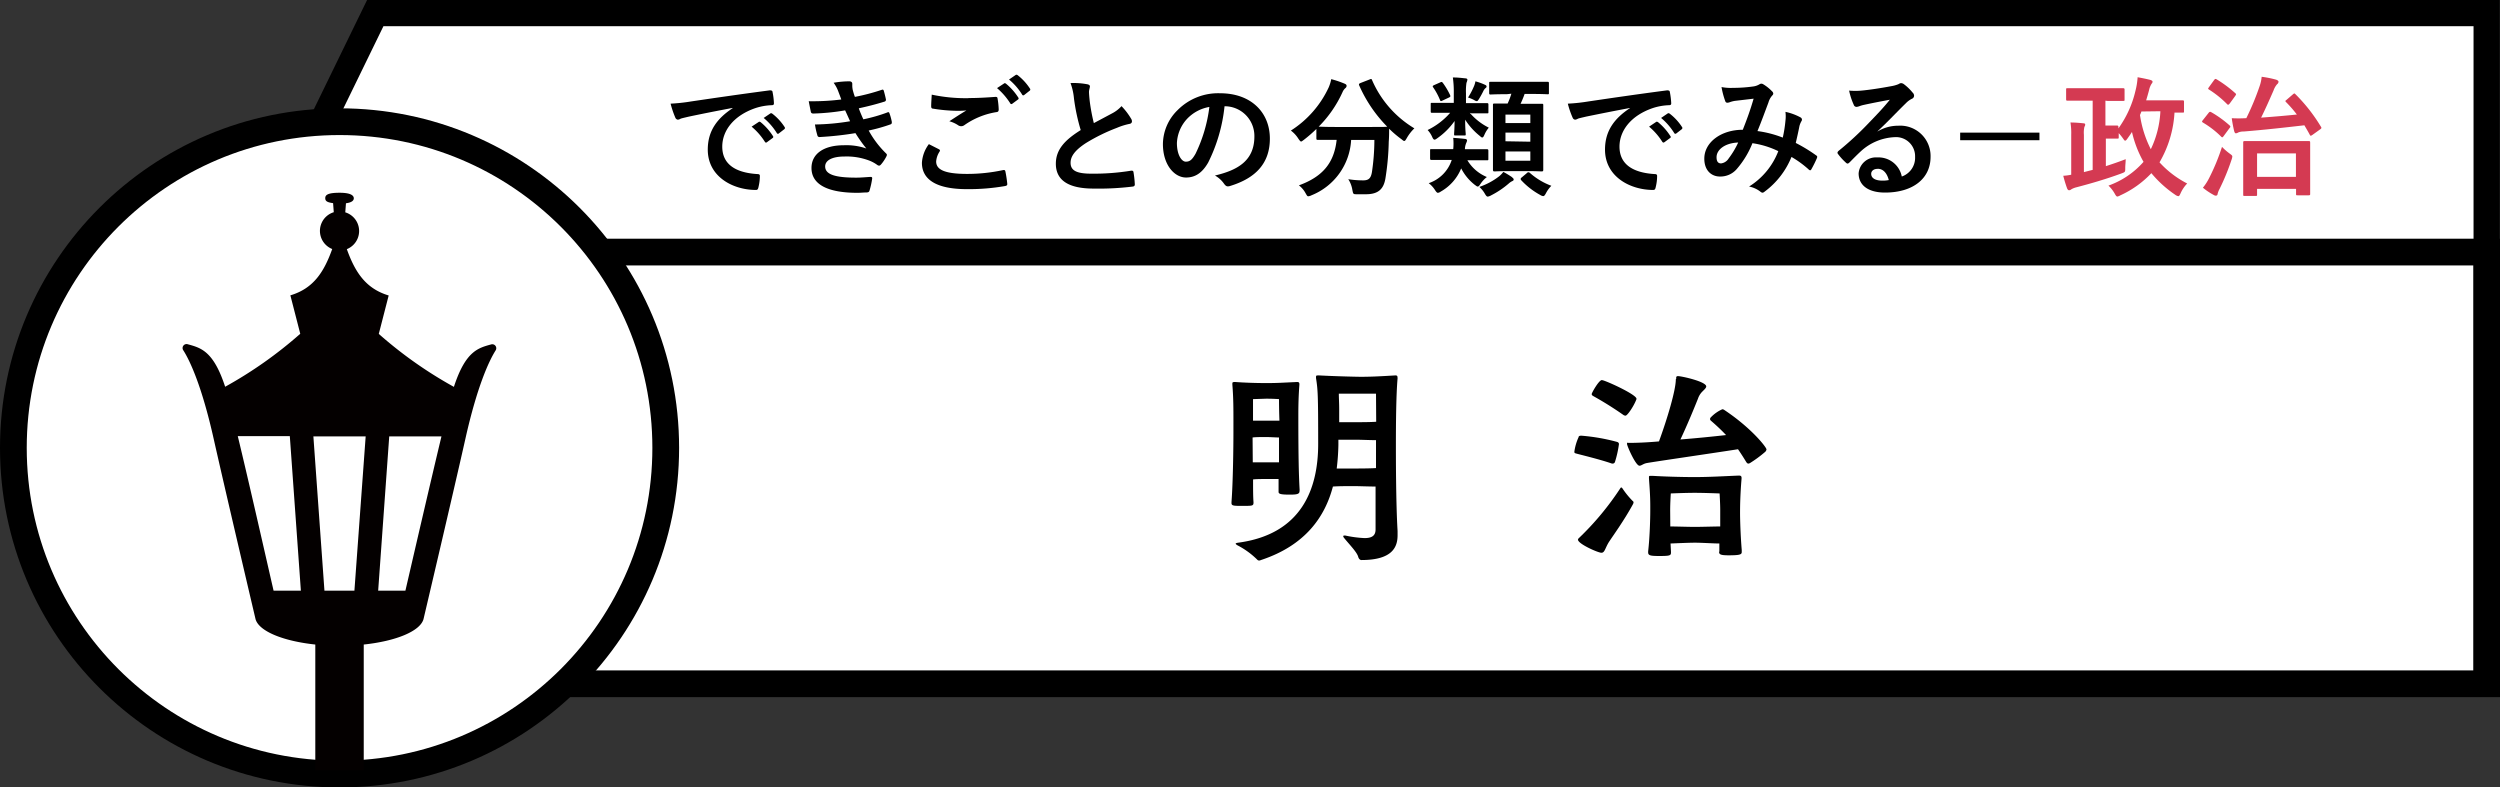 <svg xmlns="http://www.w3.org/2000/svg" viewBox="0 0 402.07 126.64"><rect x="0" y="0" width="402.07" height="126.64" fill="#333333" stroke="none"/><defs><style>.cls-1,.cls-2,.cls-3{fill:#fff;stroke:#000;stroke-miterlimit:10;}.cls-1{stroke-width:4.21px;}.cls-2{stroke-width:4.3px;}.cls-3{stroke-width:4.3px;}.cls-4{fill:#d43a52;}.cls-5{fill:#040000;}</style></defs><title>アセット 226</title><g id="レイヤー_2" data-name="レイヤー 2"><g id="レイヤー_1-2" data-name="レイヤー 1"><polygon class="cls-1" points="399.92 40.55 41.62 40.55 60.35 2.11 399.92 2.11 399.92 40.55"/><rect class="cls-2" x="53.07" y="40.54" width="346.85" height="69.43"/><circle class="cls-3" cx="54.61" cy="72.03" r="52.46"/><path d="M209,79c0,.48-.48.55-1.57.55-1.43,0-1.8-.1-1.8-.44v-.07c0-.55,0-1.26,0-2-.47,0-1.32,0-2,0s-1.63,0-2.1.07c0,1.46,0,2.78.07,3.67,0,.58-.11.58-1.77.58-1.4,0-1.77,0-1.77-.45v-.17c.24-3.12.31-8.87.31-11.11V67.79c0-2,0-3.8-.17-5.91,0-.1,0-.2,0-.27s.07-.17.31-.17h.2c1.36.1,3.23.17,5,.17s2.62-.07,4.83-.17h.1c.24,0,.34.1.34.34v.1c-.13,1.67-.17,3.26-.17,4.83,0,6.59.07,9.72.21,12.1Zm15.77-18.15c-.24,2.69-.27,7.51-.27,10.85,0,1.66,0,9.24.27,13.7,0,.2,0,.44,0,.67,0,1.81-.72,4-5.82,4-.2,0-.41-.17-.51-.51-.2-.78-1.53-2.1-2.31-3.09a.42.42,0,0,1-.1-.24s0-.1.17-.1a1.39,1.39,0,0,0,.17,0,18.29,18.29,0,0,0,3.09.41c1.16,0,1.77-.37,1.77-1.39,0-2.28,0-4.83,0-6.9-1,0-2.75-.07-3.5-.07s-2.48,0-3.36.07c-1.26,4.79-4.36,9.45-11.6,11.83a.67.67,0,0,1-.27.07.42.42,0,0,1-.3-.14,12.93,12.93,0,0,0-3.13-2.28c-.24-.13-.34-.24-.34-.3s.17-.11.34-.14C209.51,85.92,212,78.4,212,71.4c0-8-.06-8.74-.34-10.54a1.2,1.2,0,0,1,0-.31c0-.13.07-.17.31-.17h.23c2.08.11,4.15.17,6,.21s3.84-.07,6.15-.21h.11c.23,0,.3.11.3.34ZM205.7,64.19s-.92-.07-2.08-.07l-2.1.07s0,1.6,0,3.47l2.14,0,2.11,0C205.7,66,205.7,64.19,205.7,64.19Zm-4.22,10.17,2.14,0,2.08,0c0-1.64,0-2.93,0-4-.51,0-1.39-.07-2.11-.07s-1.66,0-2.14.07Zm19.82-3.57c-.91,0-2.41-.07-3.16-.07l-2.89,0v.89a35.59,35.59,0,0,1-.27,3.74c1,0,2.21,0,2.79,0s2.51,0,3.53-.07Zm0-7.48s-1.94,0-3.13,0-2.85,0-2.85,0c0,.71.06,1.56.06,2.51,0,.65,0,1.36,0,2.08,1,0,2.24,0,2.82,0s2.21,0,3.13-.07Z"/><path d="M259.35,74.56a.82.82,0,0,1-.3-.07c-1.87-.64-5-1.39-5.48-1.53-.24-.07-.37-.07-.37-.3a8.3,8.3,0,0,1,.68-2.35c0-.1.07-.24.44-.24a31.45,31.45,0,0,1,5.75,1c.2.07.3.17.3.37a17,17,0,0,1-.64,2.86A.39.39,0,0,1,259.35,74.56Zm1.4,3.84c.06,0,.13.07.2.17a13.38,13.38,0,0,0,1.63,2,.27.27,0,0,1,.14.24,1,1,0,0,1-.07.24c-1.46,2.68-3.16,5-3.91,6.15-.61,1-.65,1.7-1.19,1.7s-3.77-1.43-3.77-2.11a.39.39,0,0,1,.13-.23,45.55,45.55,0,0,0,6.7-8.06C260.64,78.44,260.71,78.4,260.75,78.4Zm.3-11.69a54.29,54.29,0,0,0-4.79-3c-.17-.1-.27-.17-.27-.34s1.15-2.24,1.63-2.24,5.57,2.31,5.57,3a.55.55,0,0,1-.07.24c-.4,1-1.39,2.48-1.69,2.48A.64.64,0,0,1,261.05,66.71Zm8.53-5.78c0-.1,0-.17,0-.24s.07-.2.27-.2c.61,0,4.56.88,4.56,1.66,0,.24-.31.51-.65.85a2.94,2.94,0,0,0-.68,1.12c-.61,1.53-1.7,4.18-2.82,6.56,2.55-.2,5.2-.47,7.34-.71-1.15-1.22-2.17-2.07-2.48-2.35a.4.4,0,0,1-.1-.23.49.49,0,0,1,.17-.31A5.71,5.71,0,0,1,277,65.82a.58.58,0,0,1,.31.11c4.35,2.89,6.79,6,6.79,6.35a.66.66,0,0,1-.23.41,19.58,19.58,0,0,1-2.45,1.8.69.69,0,0,1-.24.07c-.13,0-.24-.1-.37-.31-.41-.68-.85-1.36-1.29-2-4.36.68-14.22,2.11-14.76,2.24s-.78.41-1.09.41c-.61,0-2-3.19-2-3.5s.1-.17.27-.17c1.23,0,3-.07,4.87-.24,1.32-3.6,2.71-8.23,2.71-10Zm6.94,27.74c0-.41,0-.85,0-1.26-.88,0-2.89-.13-3.91-.13s-3.09.1-3.94.13l.07,1.33v.13c0,.48-.21.55-1.87.55-1.4,0-1.8-.07-1.8-.58v-.17c.27-2.35.34-5.41.34-6.49v-.79c0-1.66-.11-3-.21-4.42,0-.13,0-.2,0-.27s0-.17.24-.17.17,0,.3,0c1.57.1,4.49.2,6.8.2s4.66-.14,7.07-.24h.11c.27,0,.37.14.37.34V77c-.2,2.35-.24,4.29-.24,5.41s.07,3.64.27,6.05c0,.1,0,.2,0,.31,0,.4-.24.54-2.11.54-1.26,0-1.53-.14-1.53-.54Zm-7.89-4c.89,0,3,.07,3.95.07s3.23-.07,4.08-.07c0-1.26,0-2.28,0-2.69,0-.92-.1-2.62-.1-2.62s-2.52-.1-4-.1-3.85.1-3.85.1-.1,1.5-.1,2.72Z"/><path d="M117.81,17.36c-2.56.48-4.81.93-7,1.39-.8.19-1,.23-1.33.33a1.07,1.07,0,0,1-.46.17.51.51,0,0,1-.4-.31,15.11,15.11,0,0,1-.77-2.27,28.59,28.59,0,0,0,3.33-.36c2.59-.38,7.21-1.07,12.62-1.78.32,0,.42.08.44.23a11.26,11.26,0,0,1,.23,1.85c0,.25-.12.31-.39.31a9.49,9.49,0,0,0-2.57.46c-3.57,1.22-5.35,3.68-5.35,6.2,0,2.7,1.93,4.17,5.58,4.41.34,0,.47.08.47.31a7.87,7.87,0,0,1-.23,1.81c-.07.31-.15.44-.4.44-3.7,0-7.75-2.12-7.75-6.49,0-3,1.49-5,4-6.66ZM122,19.63c.1-.09.19-.06.31,0a9.54,9.54,0,0,1,2,2.25.21.21,0,0,1-.07.33l-.88.65a.21.21,0,0,1-.35-.06,10.48,10.48,0,0,0-2.13-2.43Zm1.87-1.37c.12-.08.19-.06.31,0a8.65,8.65,0,0,1,2,2.16.25.25,0,0,1-.07.38l-.84.65a.21.21,0,0,1-.35-.07,10,10,0,0,0-2.1-2.41Z"/><path d="M134.8,14.65a5.54,5.54,0,0,0-.73-1.34,14.54,14.54,0,0,1,2.54-.23c.29,0,.46.17.46.38s0,.27,0,.39a4.13,4.13,0,0,0,.08.64c.15.54.21.73.34,1.09a32.67,32.67,0,0,0,4.28-1.12c.19-.08.29-.06.36.11.12.4.27,1,.35,1.41a.31.31,0,0,1-.25.37c-1.41.44-2.69.76-4.11,1.07.18.53.46,1.18.73,1.77a26.07,26.07,0,0,0,3.82-1.09c.21-.11.32-.07.38.12a8.41,8.41,0,0,1,.38,1.39c0,.19,0,.29-.17.38a26.7,26.7,0,0,1-3.55,1,15.53,15.53,0,0,0,2.75,3.64c.21.19.21.27.11.5a6.37,6.37,0,0,1-.86,1.3c-.13.15-.21.21-.34.21a.56.56,0,0,1-.29-.12,5.57,5.57,0,0,0-1.24-.68,10.27,10.27,0,0,0-4-.67c-2,0-3.13.61-3.13,1.6,0,1.36,1.79,1.8,5,1.8.78,0,1.55-.08,2.31-.12.21,0,.27.1.25.27a12.91,12.91,0,0,1-.42,1.91c-.06.21-.15.3-.44.32-.48,0-1,.06-1.51.06-4.83,0-7.39-1.36-7.39-4,0-2.24,1.93-3.65,5.2-3.65a9.91,9.91,0,0,1,3.62.52,23.14,23.14,0,0,1-1.75-2.47,52.84,52.84,0,0,1-5.75.63.34.34,0,0,1-.38-.3,12.06,12.06,0,0,1-.38-1.72,37,37,0,0,0,5.65-.52c-.21-.45-.52-1.16-.8-1.75a35.3,35.3,0,0,1-5.1.51c-.25,0-.38-.09-.42-.3s-.21-1-.33-1.68A37.05,37.05,0,0,0,135.3,16C135.14,15.53,135,15.18,134.8,14.65Z"/><path d="M151,24c.19.1.21.21.11.38a3.37,3.37,0,0,0-.55,1.59c0,1.32,1.37,2,5,2a27.29,27.29,0,0,0,5.69-.6c.29-.07.4,0,.44.18A18.53,18.53,0,0,1,162,29.6c0,.19-.1.27-.35.32a34,34,0,0,1-6.15.5c-4.85,0-7.23-1.51-7.23-4.24a5.54,5.54,0,0,1,1.12-3C149.92,23.45,150.45,23.72,151,24Zm4.75-8.23c1.53,0,3-.09,4.36-.19.21,0,.3.06.32.23a12.61,12.61,0,0,1,.19,1.78c0,.3-.11.42-.36.44a12.34,12.34,0,0,0-5.14,2.08.88.88,0,0,1-.53.19.94.94,0,0,1-.44-.12,4.89,4.89,0,0,0-1.47-.68c1.09-.71,2-1.3,2.75-1.74a13.39,13.39,0,0,1-1.53.06,25.05,25.05,0,0,1-3.86-.35c-.19,0-.28-.13-.28-.38,0-.5.05-1.11.09-1.87A26.3,26.3,0,0,0,155.74,15.79Zm5.71-2.33c.1-.09.19-.07.31,0a9.54,9.54,0,0,1,2,2.25.21.21,0,0,1-.07.33l-.88.65a.21.21,0,0,1-.35-.06,10.74,10.74,0,0,0-2.12-2.44Zm1.87-1.37c.12-.08.19-.06.31,0a8.86,8.86,0,0,1,2,2.17.24.24,0,0,1-.07.37l-.84.66a.21.21,0,0,1-.35-.07,10,10,0,0,0-2.1-2.41Z"/><path d="M174.91,13.56c.25.06.38.17.38.34s-.15.59-.15.88.06.92.11,1.41a30.23,30.23,0,0,0,.67,3.61l3-1.6a5.29,5.29,0,0,0,1.45-1.13,10.71,10.71,0,0,1,1.53,2,.8.8,0,0,1,.15.44c0,.21-.13.38-.42.42a10.61,10.61,0,0,0-2,.63A29.44,29.44,0,0,0,174.66,23c-1.83,1.19-2.48,2.18-2.48,3.17,0,1.24.92,1.76,3.34,1.76a37,37,0,0,0,6.4-.48c.23,0,.34,0,.38.25a16.87,16.87,0,0,1,.21,1.95c0,.23-.12.34-.38.36a45,45,0,0,1-6.25.32c-4,0-6.07-1.31-6.07-4,0-2.33,1.53-3.86,4-5.41a31.4,31.4,0,0,1-1.09-5.12,9.57,9.57,0,0,0-.55-2.44A12.1,12.1,0,0,1,174.91,13.56Z"/><path d="M196.94,17.09a26.25,26.25,0,0,1-2.63,9.05c-.9,1.57-2,2.41-3.56,2.41-1.85,0-3.72-2-3.72-5.39a7.73,7.73,0,0,1,2.37-5.46A9.17,9.17,0,0,1,196.23,15c5,0,8,3.11,8,7.29,0,3.9-2.2,6.36-6.46,7.64-.44.12-.63,0-.91-.38a4.4,4.4,0,0,0-1.46-1.32c3.54-.84,6.34-2.31,6.34-6.28A4.77,4.77,0,0,0,197,17.09Zm-6,2A6.11,6.11,0,0,0,189.28,23c0,1.93.77,3,1.42,3s1-.27,1.58-1.28a23.87,23.87,0,0,0,2.22-7.52A6.43,6.43,0,0,0,190.91,19.12Z"/><path d="M220.27,12.78c.27-.12.31-.1.4.11a16.84,16.84,0,0,0,6.8,7.75,7,7,0,0,0-1.22,1.57c-.19.32-.27.46-.4.46s-.23-.1-.44-.27a17.14,17.14,0,0,1-2-1.7c0,.61,0,1.34-.06,2.08a42.39,42.39,0,0,1-.53,5.88c-.27,1.66-1.07,2.58-3.13,2.58-.52,0-.92,0-1.42,0-.66,0-.63,0-.78-.74a4.46,4.46,0,0,0-.65-1.68,15.29,15.29,0,0,0,2.39.19c.88,0,1.24-.33,1.41-1.3a35.71,35.71,0,0,0,.4-5.21h-3.74a10.18,10.18,0,0,1-6.38,8.91,1.42,1.42,0,0,1-.51.16c-.17,0-.23-.14-.44-.5a3.92,3.92,0,0,0-1.07-1.26c3.82-1.39,5.67-3.61,6.07-7.31h-.25c-2,0-2.65,0-2.77,0s-.24,0-.24-.23V20.74a22.21,22.21,0,0,1-2,1.74c-.23.17-.36.28-.46.28s-.23-.15-.44-.46A4.84,4.84,0,0,0,207.61,21a16.42,16.42,0,0,0,6.07-6.92,6.12,6.12,0,0,0,.42-1.35,15.39,15.39,0,0,1,2.18.74c.23.1.29.21.29.35a.45.45,0,0,1-.16.32,1.77,1.77,0,0,0-.49.67,18.9,18.9,0,0,1-3.84,5.56c.3,0,1,.05,2.65.05h5.64c1.83,0,2.52,0,2.73-.05a22.13,22.13,0,0,1-4.51-6.65c-.08-.23,0-.25.19-.36Z"/><path d="M236.38,18.14a9.57,9.57,0,0,0,3.06,2.39,4.68,4.68,0,0,0-.67,1.07c-.15.34-.23.51-.38.51s-.23-.11-.46-.3a10.71,10.71,0,0,1-2.29-2.56c0,1.68.09,2.1.09,2.31s0,.23-.23.23h-1.41c-.21,0-.23,0-.23-.23s.06-.59.08-2.1a11.4,11.4,0,0,1-2.75,2.75c-.23.17-.36.25-.48.25s-.23-.12-.36-.4a3.94,3.94,0,0,0-.75-1.15,11.35,11.35,0,0,0,3.63-2.77h-.42c-1.77,0-2.37,0-2.5,0s-.21,0-.21-.23V16.77c0-.21,0-.23.21-.23s.73,0,2.5,0h1V15a16.8,16.8,0,0,0-.15-2.54c.76,0,1.26.06,2,.14.23,0,.34.11.34.22a2.21,2.21,0,0,1-.15.5,8.87,8.87,0,0,0-.08,1.68v1.59h.88c1.79,0,2.37,0,2.5,0s.23,0,.23.23V18c0,.21,0,.23-.23.23s-.71,0-2.5,0Zm-3.66,7.58c-1.78,0-2.37,0-2.49,0s-.23,0-.23-.23V24.21c0-.21,0-.23.23-.23s.71,0,2.49,0h1a9.09,9.09,0,0,0,0-1.81c.84.06,1.41.11,1.87.17.23,0,.35.12.35.25a1,1,0,0,1-.1.34A2.74,2.74,0,0,0,235.6,24h1c1.82,0,2.39,0,2.52,0s.25,0,.25.23v1.32c0,.21,0,.23-.25.23s-.7,0-2.52,0H236a6.57,6.57,0,0,0,3.13,2.69,4.66,4.66,0,0,0-1,1.07c-.21.31-.31.46-.46.46s-.25-.11-.48-.27A7.9,7.9,0,0,1,235,27.08a7.55,7.55,0,0,1-3.3,3.74.93.93,0,0,1-.44.19c-.14,0-.27-.13-.48-.46a4.36,4.36,0,0,0-1-1.09,5.84,5.84,0,0,0,3.7-3.74Zm-1.09-12.47c.21-.11.28-.09.42.08a11.67,11.67,0,0,1,1.16,1.95c.1.23.06.3-.21.42l-1,.47c-.25.12-.31.14-.4-.07a10.67,10.67,0,0,0-1.07-2c-.15-.21-.17-.28.13-.42ZM237,14a3.48,3.48,0,0,0,.29-.92,9.56,9.56,0,0,1,1.55.56c.17.07.24.17.24.25s0,.17-.19.3a1.44,1.44,0,0,0-.3.4,14.76,14.76,0,0,1-.71,1.3c-.17.27-.25.38-.38.38a.92.92,0,0,1-.4-.17,5.94,5.94,0,0,0-1-.42A10.79,10.79,0,0,0,237,14Zm6.21,14.55c.21.15.23.23.23.34s-.1.19-.25.25a2.37,2.37,0,0,0-.55.38,14.19,14.19,0,0,1-2.81,1.89,1.66,1.66,0,0,1-.54.21c-.19,0-.3-.15-.51-.51a4.52,4.52,0,0,0-.86-1.05,10.88,10.88,0,0,0,3.15-1.68,4.12,4.12,0,0,0,.71-.73A13.72,13.72,0,0,1,243.2,28.51Zm-.86-13.4c-1.87,0-2.5.05-2.62.05s-.23,0-.23-.23V13.39c0-.21,0-.23.23-.23s.75,0,2.62,0h3.91c1.89,0,2.52,0,2.64,0s.21,0,.21.23v1.54c0,.21,0,.23-.21.23s-.75-.05-2.64-.05H245.2a16.11,16.11,0,0,1-.65,1.58h1c1.68,0,2.27,0,2.42,0s.23,0,.23.21,0,.86,0,2.45V24.9c0,1.6,0,2.31,0,2.41s0,.26-.23.26-.74-.05-2.42-.05h-2.79c-1.7,0-2.27.05-2.39.05s-.26,0-.26-.26,0-.81,0-2.41V19.4c0-1.68,0-2.4,0-2.54s0-.21.26-.21.65,0,2.1,0a11.46,11.46,0,0,0,.6-1.58Zm-.23,4.64h4V18.43h-4Zm4,3V21.33h-4v1.39Zm0,1.57h-4v1.49h4Zm-.57,3.49a.39.39,0,0,1,.28-.15.43.43,0,0,1,.21.1,10.86,10.86,0,0,0,3.46,2.08,4.93,4.93,0,0,0-.86,1.18c-.19.35-.29.48-.46.48a1.11,1.11,0,0,1-.48-.19A12,12,0,0,1,244.67,29a.27.27,0,0,1-.1-.21c0-.06,0-.14.16-.25Z"/><path d="M262.17,17.36c-2.57.48-4.81.93-7.06,1.39-.8.19-1,.23-1.32.33a1.17,1.17,0,0,1-.46.17.49.49,0,0,1-.4-.31,13.94,13.94,0,0,1-.78-2.27,29,29,0,0,0,3.34-.36c2.58-.38,7.2-1.07,12.62-1.78.31,0,.42.08.44.23a12.46,12.46,0,0,1,.23,1.85c0,.25-.13.31-.4.31a9.35,9.35,0,0,0-2.56.46c-3.57,1.22-5.36,3.68-5.36,6.2,0,2.7,1.94,4.17,5.59,4.41.34,0,.46.08.46.31a7.36,7.36,0,0,1-.23,1.81c-.06.31-.15.44-.4.44-3.69,0-7.75-2.12-7.75-6.49,0-3,1.49-5,4-6.66Zm4.15,2.27c.11-.09.19-.06.32,0a9.52,9.52,0,0,1,2,2.25.2.2,0,0,1-.06.33l-.88.65c-.15.11-.25.09-.36-.06a10.44,10.44,0,0,0-2.12-2.43Zm1.87-1.37c.13-.08.19-.06.32,0a8.61,8.61,0,0,1,2,2.16.25.25,0,0,1-.06.38l-.84.65a.22.22,0,0,1-.36-.07,10,10,0,0,0-2.1-2.41Z"/><path d="M287.15,19.42a5.76,5.76,0,0,0,0-1.43,9,9,0,0,1,2.44.9.4.4,0,0,1,.15.57,3.15,3.15,0,0,0-.34.82c-.17.88-.38,1.8-.59,2.71a25.35,25.35,0,0,1,3.28,2c.21.13.19.24.12.44a18,18,0,0,1-.9,1.81c-.06.11-.13.15-.19.15a.42.42,0,0,1-.25-.15,16.21,16.21,0,0,0-2.75-2,13,13,0,0,1-4.24,5.52c-.19.15-.3.23-.42.23a.55.55,0,0,1-.32-.15A4.32,4.32,0,0,0,281.3,30a11.59,11.59,0,0,0,4.7-5.69,14.1,14.1,0,0,0-4.16-1.28,14.51,14.51,0,0,1-2.56,4.2,3.46,3.46,0,0,1-2.69,1.16c-1.21,0-2.49-.84-2.49-2.88,0-2.61,2.68-4.64,6.19-4.64.69-1.74,1.22-3.21,1.74-5l-2.9.34a4.13,4.13,0,0,0-.94.23,1.17,1.17,0,0,1-.38.08.32.32,0,0,1-.33-.23,12.64,12.64,0,0,1-.61-2.29,7.61,7.61,0,0,0,1.84.13A23.18,23.18,0,0,0,282,13.9a2.55,2.55,0,0,0,1-.36.53.53,0,0,1,.56,0A6.74,6.74,0,0,1,285,14.69a.51.51,0,0,1,.19.36c0,.13-.08.23-.21.36a2.91,2.91,0,0,0-.57,1.09c-.54,1.43-1.13,3.07-1.76,4.58a17.35,17.35,0,0,1,4.07,1.05A20.36,20.36,0,0,0,287.15,19.42Zm-11.08,5.86c0,.67.23,1,.73,1a1.69,1.69,0,0,0,1.22-.8,13.62,13.62,0,0,0,1.53-2.56C277.41,23,276.07,24.08,276.07,25.28Z"/><path d="M301.94,21.16a6.33,6.33,0,0,1,3.34-.94,4.88,4.88,0,0,1,5.21,5c0,3.5-2.84,5.75-7.33,5.75-2.65,0-4.24-1.14-4.24-3.09a2.79,2.79,0,0,1,3-2.56,3.81,3.81,0,0,1,3.94,3.07A3.18,3.18,0,0,0,308,25.24a3.07,3.07,0,0,0-3.3-3.18,8.59,8.59,0,0,0-5.38,2.23c-.6.55-1.19,1.15-1.82,1.79-.15.14-.25.23-.36.23a.54.54,0,0,1-.31-.19,9.36,9.36,0,0,1-1.24-1.37c-.13-.17-.07-.31.1-.48a50.43,50.43,0,0,0,5-4.64c1.3-1.34,2.29-2.39,3.25-3.59-1.26.23-2.75.52-4.05.8a5.46,5.46,0,0,0-.88.25,1.7,1.7,0,0,1-.42.1.47.47,0,0,1-.46-.35,10.53,10.53,0,0,1-.74-2.27,10.59,10.59,0,0,0,2,0c1.29-.12,3.13-.4,4.77-.71a5.48,5.48,0,0,0,1.16-.32,1.11,1.11,0,0,1,.39-.17.81.81,0,0,1,.49.17,7.93,7.93,0,0,1,1.4,1.35.71.71,0,0,1,.24.5.55.55,0,0,1-.36.5,3.4,3.4,0,0,0-.93.68c-1.53,1.49-2.93,3-4.53,4.49Zm0,6c-.61,0-1,.35-1,.79,0,.65.57,1.1,1.83,1.1a4.85,4.85,0,0,0,1-.09C303.47,27.8,302.84,27.15,302,27.15Z"/><path d="M328,22.55H315.25V21.33H328Z"/><path class="cls-4" d="M338.61,16.19v4H339c1.08,0,1.33,0,1.45,0s.25,0,.25.23v.23a16.82,16.82,0,0,0,2.73-6,11.77,11.77,0,0,0,.36-2.23c.69.13,1.32.25,2,.42.28.09.4.17.4.3a.44.44,0,0,1-.14.31,3.07,3.07,0,0,0-.42,1.05c-.15.55-.3,1.09-.47,1.64h3.13c2,0,2.63,0,2.75,0s.21,0,.21.23v1.51c0,.21,0,.23-.21.23s-.46,0-1.32,0a17.81,17.81,0,0,1-2.41,8,15.74,15.74,0,0,0,4.45,3.4,5.51,5.51,0,0,0-1.05,1.55c-.15.34-.23.49-.38.49a1.15,1.15,0,0,1-.5-.23,18.35,18.35,0,0,1-3.83-3.47,15.8,15.8,0,0,1-5,3.57,1.5,1.5,0,0,1-.46.19c-.15,0-.26-.15-.44-.48a5.58,5.58,0,0,0-1-1.28,13.54,13.54,0,0,0,5.64-3.82,17.69,17.69,0,0,1-1.86-4.81c-.21.35-.45.67-.68,1s-.31.4-.42.4-.16-.1-.31-.31a8.81,8.81,0,0,0-.72-.9v.65c0,.21,0,.23-.25.23s-.37,0-1.45,0h-.37v4.43c1-.32,2.05-.68,3.19-1.12,0,.51-.07.93-.07,1.41,0,.65,0,.65-.6.88-2.52.93-5,1.64-7.25,2.23a3.32,3.32,0,0,0-.8.31.63.63,0,0,1-.37.17c-.15,0-.23-.1-.32-.27a20.23,20.23,0,0,1-.63-2.06,8.34,8.34,0,0,0,1.28-.17v-6.4a10.85,10.85,0,0,0-.12-2c.77,0,1.51.07,2.1.13.19,0,.27.1.27.21a.69.69,0,0,1-.13.36,4.35,4.35,0,0,0-.08,1.28v6l1.41-.36V16.19H335c-1.77,0-2.38,0-2.5,0s-.21,0-.21-.23V14.42c0-.21,0-.23.21-.23s.73,0,2.5,0h3.94c1.79,0,2.4,0,2.52,0s.23,0,.23.23V16c0,.21,0,.23-.23.23s-.73,0-2.52,0Zm5.79,1.74c-.06.19-.15.38-.23.57A17.72,17.72,0,0,0,345.91,24a15.73,15.73,0,0,0,1.54-6.11Z"/><path class="cls-4" d="M355.2,18.16c.17-.21.25-.21.44-.11a17.36,17.36,0,0,1,2.94,2.12c.08.07.12.13.12.17s0,.13-.12.25l-.93,1.26c-.19.26-.25.3-.42.13a14.76,14.76,0,0,0-2.94-2.27c-.08-.06-.14-.1-.14-.17a.7.7,0,0,1,.14-.23Zm.1,10.46a33.74,33.74,0,0,0,2.06-5,9.26,9.26,0,0,0,1.22,1.07c.31.23.44.31.44.5a2.21,2.21,0,0,1-.13.51,36.25,36.25,0,0,1-1.93,4.7,3.11,3.11,0,0,0-.31.8c0,.16-.13.27-.28.27a.72.72,0,0,1-.37-.13,10.45,10.45,0,0,1-1.71-1.15A8.42,8.42,0,0,0,355.3,28.62Zm.78-15.73c.17-.23.23-.23.42-.13a19.79,19.79,0,0,1,3,2.23c.17.15.15.17,0,.42l-.9,1.24c-.21.23-.26.25-.42.1a16.1,16.1,0,0,0-2.92-2.35c-.19-.13-.15-.15,0-.38Zm12.7,2.27c.21-.17.23-.17.4,0a26.84,26.84,0,0,1,4.09,5.22c.11.19.13.23-.12.42l-1.24.89c-.13.08-.21.14-.27.14s-.11-.06-.17-.17c-.27-.52-.57-1-.86-1.51-3.32.38-6.3.72-9.76,1a2.11,2.11,0,0,0-.91.17.73.73,0,0,1-.35.12c-.13,0-.19-.12-.26-.31a20.33,20.33,0,0,1-.4-2.12,20.21,20.21,0,0,0,2.21,0h.13a42.75,42.75,0,0,0,2.16-5.21,6.41,6.41,0,0,0,.31-1.45,16.26,16.26,0,0,1,2.31.46c.21.07.4.19.4.34a.56.56,0,0,1-.23.4,3,3,0,0,0-.57,1c-.71,1.62-1.32,3-2,4.37,2-.15,3.92-.31,5.75-.5a19.32,19.32,0,0,0-1.74-2c-.15-.16-.15-.19.1-.38ZM361,31.51c-.21,0-.23,0-.23-.23s0-.69,0-3.82V25.57c0-1.91,0-2.52,0-2.65s0-.23.23-.23.82,0,2.73,0h4.89c1.91,0,2.56,0,2.69,0s.23,0,.23.23,0,.74,0,2.32v2.14c0,3.08,0,3.67,0,3.8s0,.23-.23.23h-1.79c-.23,0-.25,0-.25-.23v-.8H363v.9c0,.21,0,.23-.24.23Zm2-3.06h6.25V24.67H363Z"/><path class="cls-5" d="M79,55.39c-2.13.58-4.14,1.11-6,6.83A67.65,67.65,0,0,1,60.92,53.7l1.59-6.18c-3.71-1.11-5.41-3.77-6.73-7.45a3.14,3.14,0,0,0-.25-5.92l.11-1.46c.94-.12,1.26-.44,1.26-.8S56.58,31,54.61,31s-2.3.39-2.3.87.32.68,1.26.8l.11,1.46a3.14,3.14,0,0,0-.25,5.92c-1.32,3.68-3,6.34-6.73,7.45l1.59,6.18a67.65,67.65,0,0,1-12.08,8.52c-1.87-5.72-3.87-6.25-6-6.83a.64.64,0,0,0-.71,1c1.11,1.75,3,5.89,4.86,14.18S41.1,99.58,41.1,99.58h0c.55,1.94,4.43,3.53,9.61,4.08v20.21H58.5V103.66c5.18-.55,9.06-2.14,9.61-4.08h0S73,78.81,74.86,70.52s3.75-12.43,4.86-14.18A.64.64,0,0,0,79,55.39ZM54.61,95H52.18L50.4,70.18h8.41L57,95Zm-8-24.86L48.39,95H44c-1.29-5.61-4-17.6-5.76-24.86ZM60.82,95,62.6,70.18H71C69.26,77.44,66.49,89.43,65.2,95Z"/></g></g></svg>